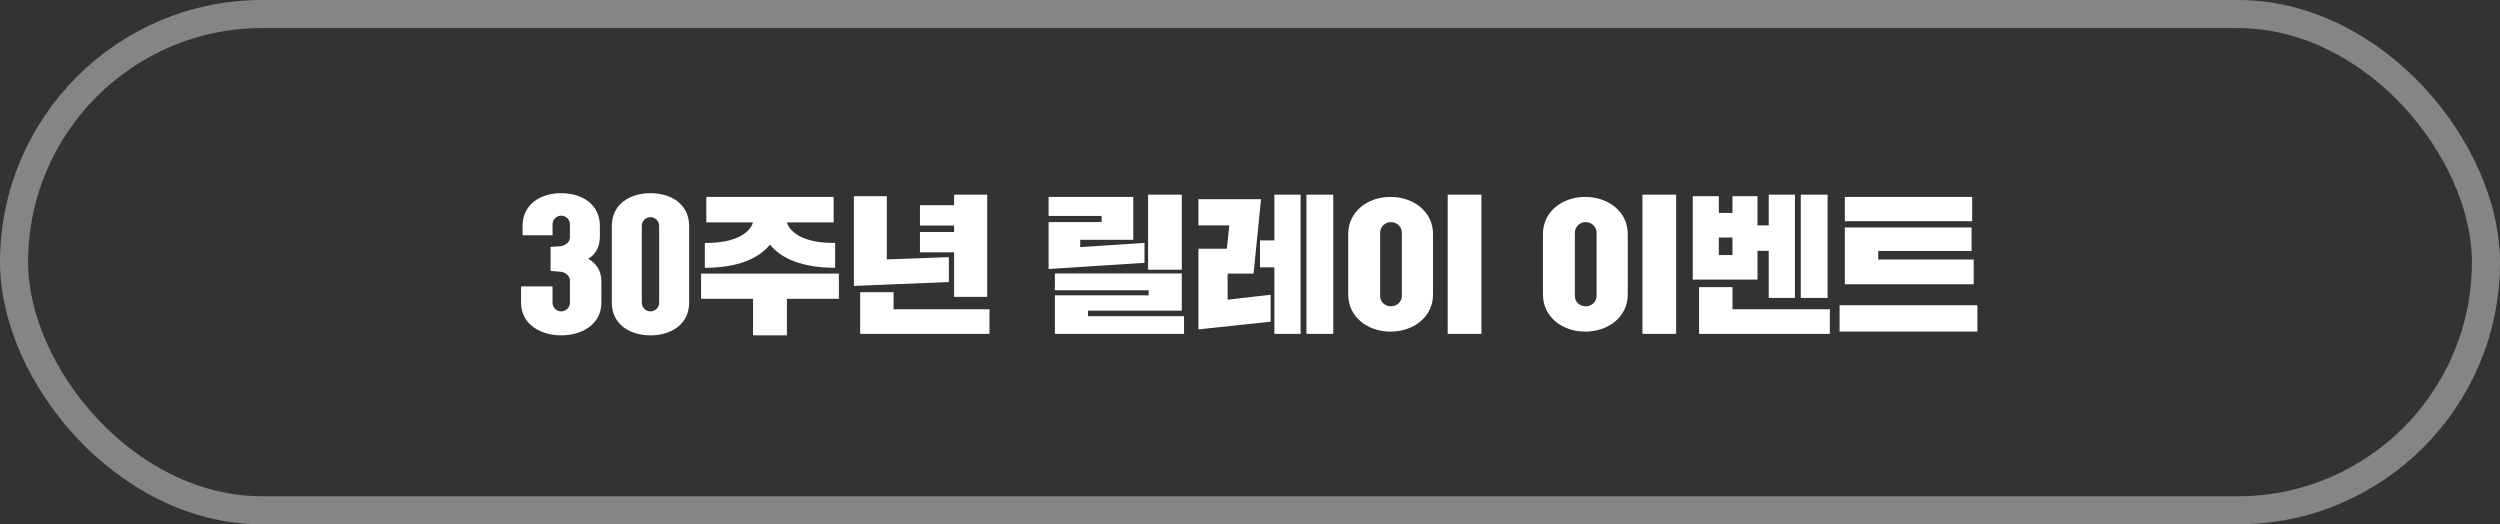 <svg width="267" height="56" viewBox="0 0 267 56" fill="none" xmlns="http://www.w3.org/2000/svg">
<rect x="0" y="0" width="267" height="56" fill="#333333" stroke="none"/>
<rect x="1.5" y="1.5" width="264" height="53" rx="26.5" stroke="white" stroke-opacity="0.4" stroke-width="3"/>
<path d="M58.804 28.936V26.376L59.86 26.296C60.34 26.248 60.868 25.88 60.868 25.368V23.96C60.868 23.448 60.452 23.032 59.94 23.032C59.428 23.032 59.012 23.448 59.012 23.96V25.128H55.812V24.12C55.812 21.848 57.684 20.632 59.94 20.632C62.196 20.632 64.068 21.848 64.068 24.12V25.208C64.068 26.424 63.588 27.176 62.82 27.64C63.668 28.104 64.228 28.872 64.228 30.104V32.328C64.228 34.6 62.196 35.816 59.94 35.816C57.684 35.816 55.652 34.6 55.652 32.328V30.584H59.012V32.328C59.012 32.84 59.428 33.256 59.94 33.256C60.452 33.256 60.868 32.84 60.868 32.328V29.944C60.868 29.432 60.292 29.016 59.78 29.016L58.804 28.936ZM65.343 32.328V24.12C65.343 21.848 67.215 20.632 69.471 20.632C71.727 20.632 73.599 21.848 73.599 24.12V32.328C73.599 34.6 71.727 35.816 69.471 35.816C67.215 35.816 65.343 34.6 65.343 32.328ZM68.543 24.12V32.328C68.543 32.84 68.959 33.256 69.471 33.256C69.983 33.256 70.399 32.84 70.399 32.328V24.12C70.399 23.608 69.983 23.192 69.471 23.192C68.959 23.192 68.543 23.608 68.543 24.12ZM89.034 23.752H84.042C84.298 24.68 85.642 25.992 89.194 25.944V28.6C85.674 28.6 83.386 27.592 82.234 26.12C81.066 27.592 78.794 28.6 75.274 28.6V25.944C78.794 25.992 80.202 24.68 80.41 23.752H75.434V21.032H89.034V23.752ZM74.874 31.912V29.224H89.594V31.912H84.042V35.816H80.426V31.912H74.874ZM98.25 24.088V21.912H101.898V20.792H105.434V31.704H101.898V26.952H98.25V24.776H101.898V24.088H98.25ZM91.194 30.536V20.952H94.714V27.704L101.338 27.464V30.12L91.194 30.536ZM105.674 33.032V35.656H91.866V31.208H95.434V33.032H105.674ZM122.615 28.808V20.792H126.215V28.808H122.615ZM111.991 23.064V21.032H121.031V25.608H115.367V26.392L122.231 25.944V28.072L111.991 28.728V23.72H117.655V23.064H111.991ZM112.663 31V29.208H126.215V33.176H116.199V33.768H126.455V35.656H112.663V31.544H122.679V31H112.663ZM127.991 24.072V21.272H134.679L133.879 29.224H131.111V32.008L135.703 31.48V34.36L127.991 35.176V26.568H131.031L131.287 24.072H127.991ZM134.567 28.552V25.672H136.103V20.792H138.903V35.656H136.103V28.552H134.567ZM139.527 35.656V20.792H142.391V35.656H139.527ZM143.991 31.464V24.984C143.991 22.632 146.023 21.032 148.503 21.032C150.999 21.032 153.047 22.632 153.047 24.984V31.464C153.047 33.816 150.999 35.416 148.503 35.416C146.023 35.416 143.991 33.816 143.991 31.464ZM154.615 35.656V20.792H158.215V35.656H154.615ZM147.399 24.824V31.624C147.399 32.184 147.863 32.712 148.551 32.712C149.239 32.712 149.719 32.184 149.719 31.624V24.824C149.719 24.296 149.239 23.72 148.551 23.72C147.863 23.72 147.399 24.296 147.399 24.824ZM164.788 31.464V24.984C164.788 22.632 166.82 21.032 169.3 21.032C171.796 21.032 173.844 22.632 173.844 24.984V31.464C173.844 33.816 171.796 35.416 169.3 35.416C166.82 35.416 164.788 33.816 164.788 31.464ZM175.412 35.656V20.792H179.012V35.656H175.412ZM168.196 24.824V31.624C168.196 32.184 168.66 32.712 169.348 32.712C170.036 32.712 170.516 32.184 170.516 31.624V24.824C170.516 24.296 170.036 23.72 169.348 23.72C168.66 23.72 168.196 24.296 168.196 24.824ZM180.788 29.864V20.952H183.572V22.744H185.028V20.952H187.7V24.072H188.9V20.792H191.7V31.816H188.9V26.792H187.7V29.864H180.788ZM195.428 33.032V35.656H181.46V30.664H185.028V33.032H195.428ZM192.324 31.816V20.792H195.188V31.816H192.324ZM183.572 25.368V27.24H185.028V25.368H183.572ZM196.468 35.416V32.6H211.188V35.416H196.468ZM210.788 27.72V30.36H197.028V24.296H210.564V26.808H200.596V27.72H210.788ZM197.028 23.624V21.032H210.628V23.624H197.028Z" fill="white"/>
</svg>
